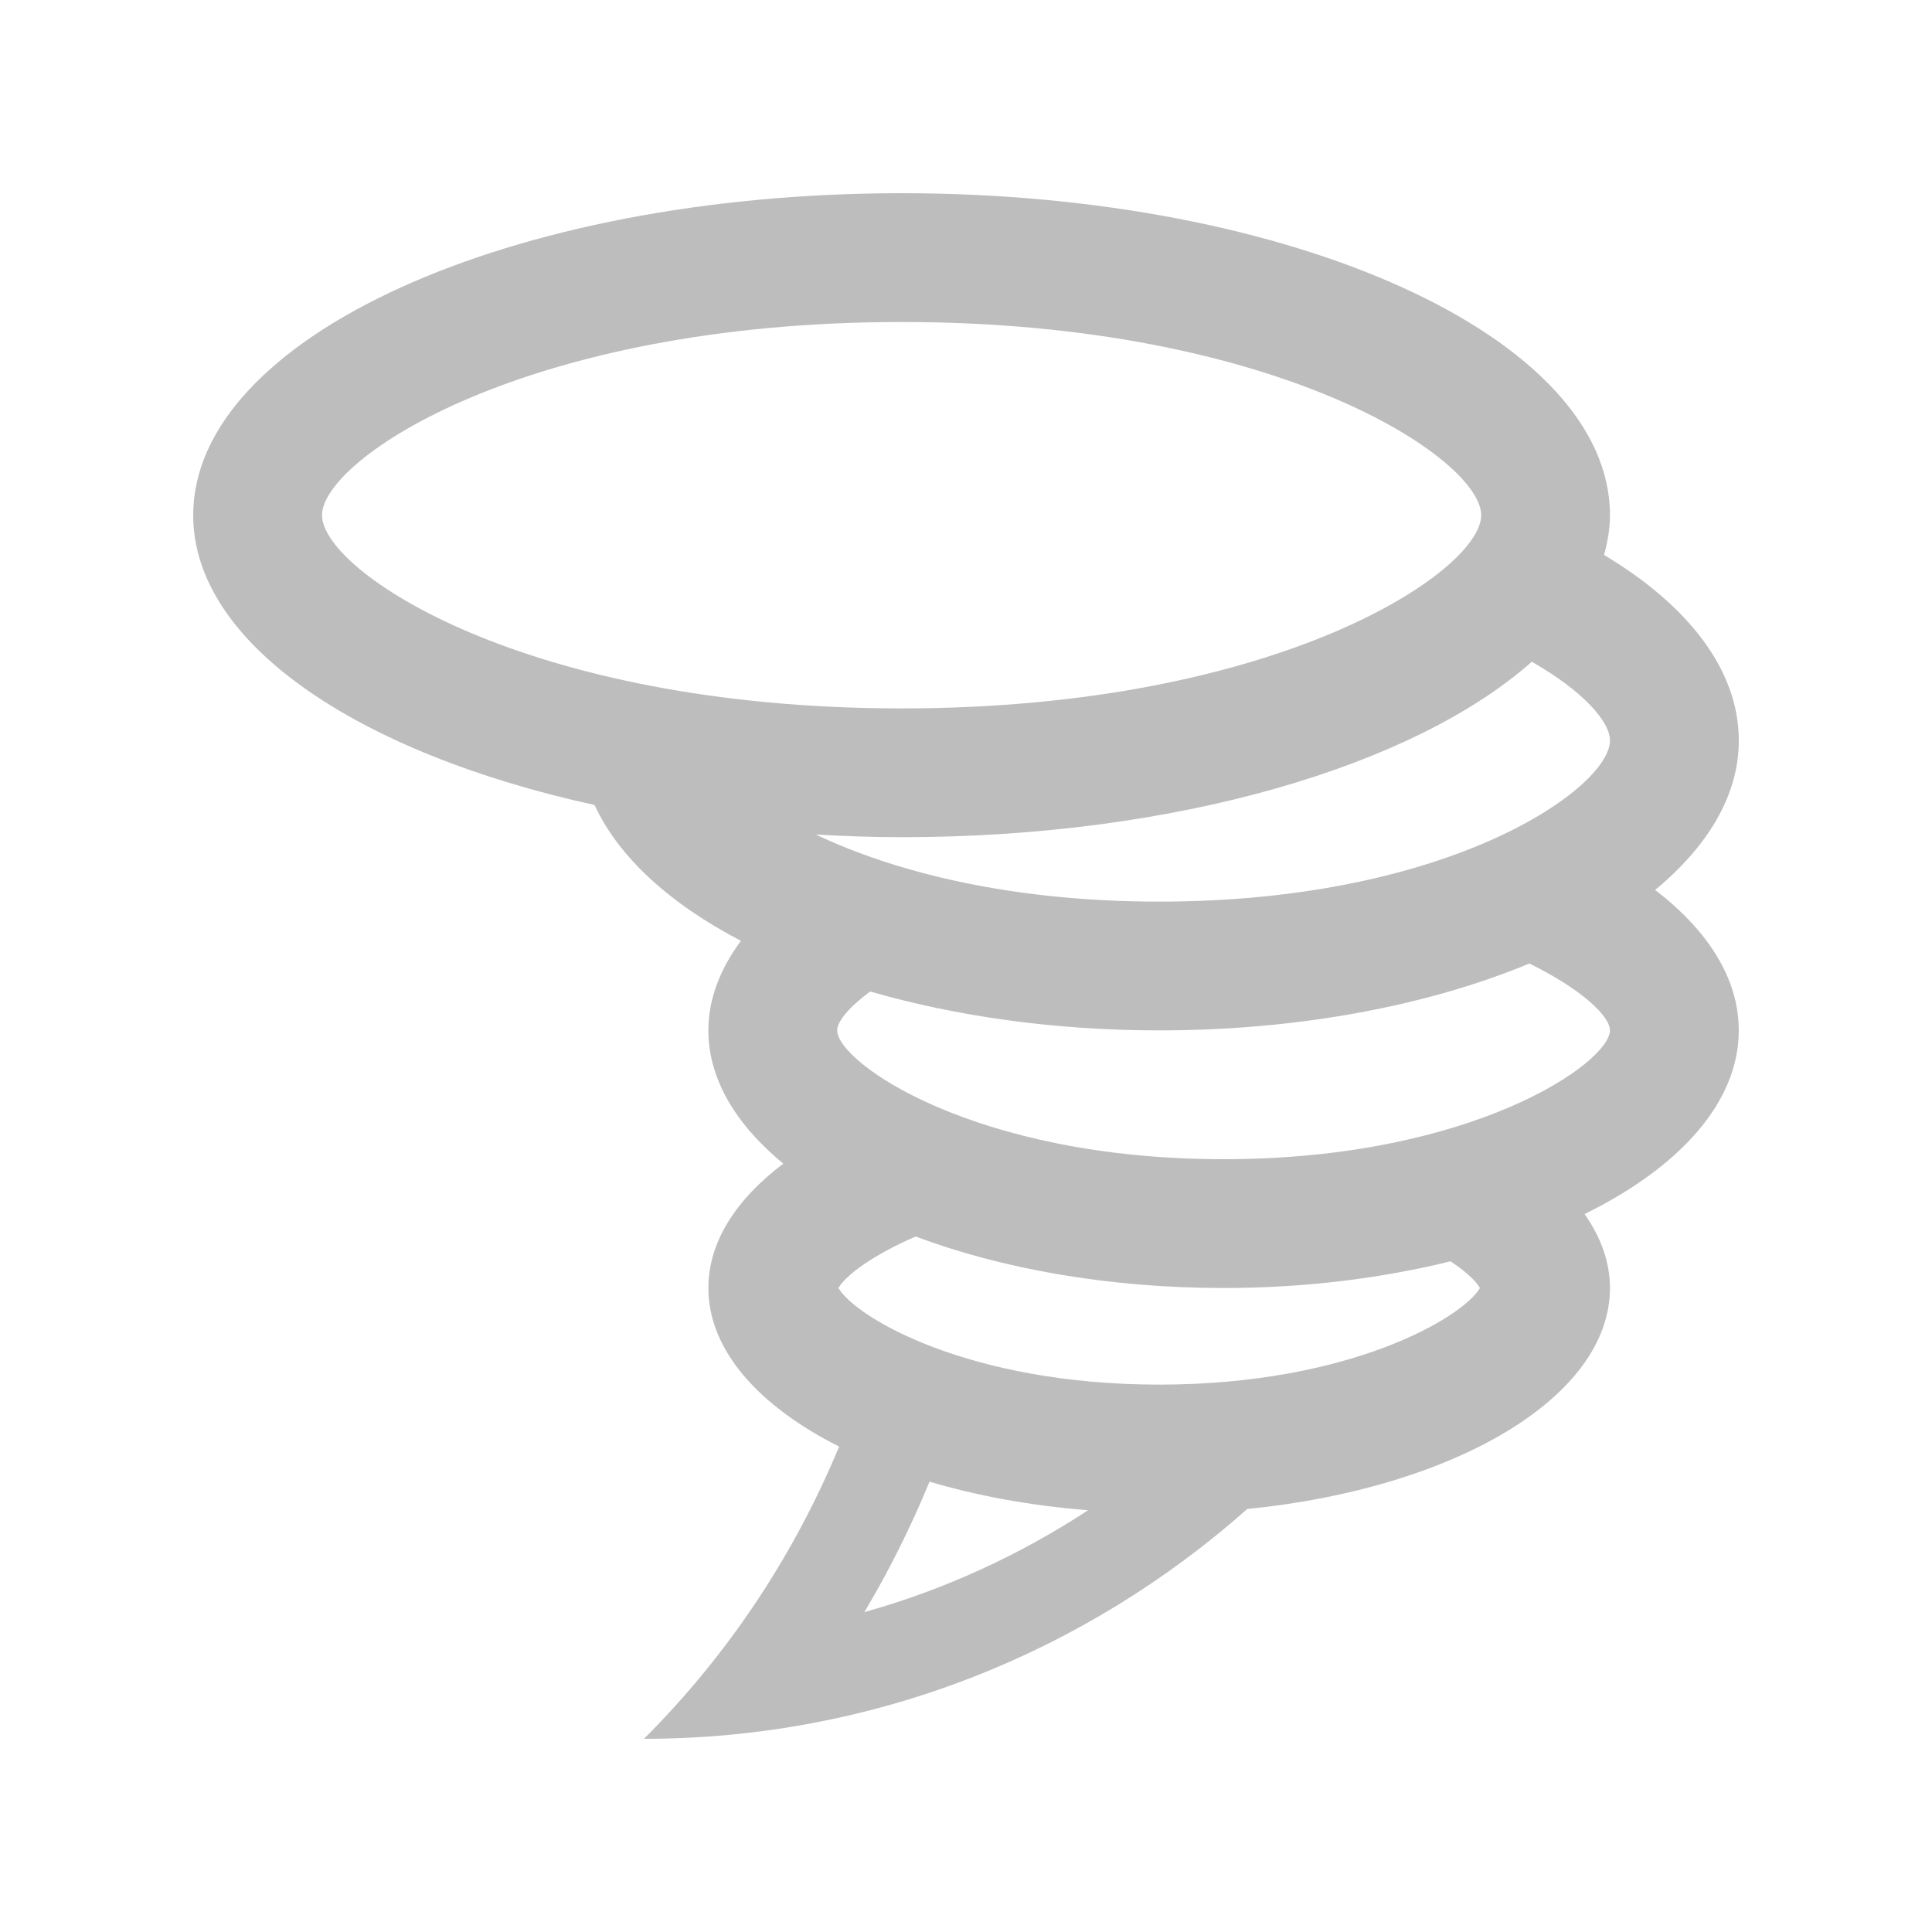 <?xml version="1.0" encoding="utf-8"?>
<!-- Generator: Adobe Illustrator 16.0.0, SVG Export Plug-In . SVG Version: 6.00 Build 0)  -->
<!DOCTYPE svg PUBLIC "-//W3C//DTD SVG 1.0//EN" "http://www.w3.org/TR/2001/REC-SVG-20010904/DTD/svg10.dtd">
<svg version="1.0" id="Layer_1" xmlns="http://www.w3.org/2000/svg" xmlns:xlink="http://www.w3.org/1999/xlink" x="0px" y="0px"
	 width="100px" height="100px" viewBox="0 0 100 100" enable-background="new 0 0 100 100" xml:space="preserve">
<path fill="#BDBDBD" d="M85.67,46.064C88.4,43.802,90,41.165,90,38.333c0-3.658-2.625-7.008-6.973-9.608
	c0.182-0.678,0.305-1.36,0.305-2.058C83.332,17.461,66.92,10,46.667,10C26.418,10,10,17.461,10,26.667
	c0,6.614,8.496,12.308,20.777,15c1.23,2.688,3.883,5.106,7.574,7.031c-1.07,1.444-1.686,3.001-1.686,4.635
	c0,2.526,1.432,4.882,3.879,6.897c-2.447,1.847-3.879,4.054-3.879,6.437c0,3.203,2.584,6.101,6.768,8.208
	C41.149,80.371,37.807,85.527,33.333,90c11.992,0,22.904-4.52,31.226-11.895c10.701-1.063,18.773-5.778,18.773-11.438
	c0-1.345-0.475-2.632-1.313-3.828c4.92-2.422,7.98-5.784,7.98-9.506C90,50.646,88.398,48.157,85.67,46.064z M16.667,26.667
	c0-2.903,10.516-10,30-10c19.486,0,30,7.097,30,10s-10.514,10-30,10C27.182,36.667,16.667,29.57,16.667,26.667z M44.739,83.443
	c1.289-2.162,2.412-4.42,3.373-6.752c2.48,0.736,5.248,1.244,8.207,1.479C52.734,80.516,48.84,82.297,44.739,83.443z M60,71.667
	c-9.851,0-15.701-3.464-16.603-5c0.393-0.674,1.787-1.706,3.994-2.666c4.451,1.666,9.957,2.666,15.941,2.666
	c4.225,0,8.201-0.508,11.748-1.382c0.785,0.521,1.307,1.011,1.523,1.382C75.699,68.203,69.852,71.667,60,71.667z M63.332,60
	c-12.906,0-20-5.007-20-6.667c0-0.469,0.619-1.204,1.707-2.013c4.406,1.271,9.503,2.013,14.96,2.013
	c7.287,0,13.965-1.302,19.162-3.463c2.693,1.328,4.17,2.721,4.17,3.463C83.332,54.993,76.24,60,63.332,60z M60,46.667
	c-7.869,0-13.835-1.6-17.773-3.472c1.459,0.082,2.934,0.138,4.439,0.138c14.234,0,26.542-3.694,32.621-9.082
	c2.652,1.519,4.045,3.093,4.045,4.082C83.332,40.749,75.156,46.667,60,46.667z"/>
</svg>
